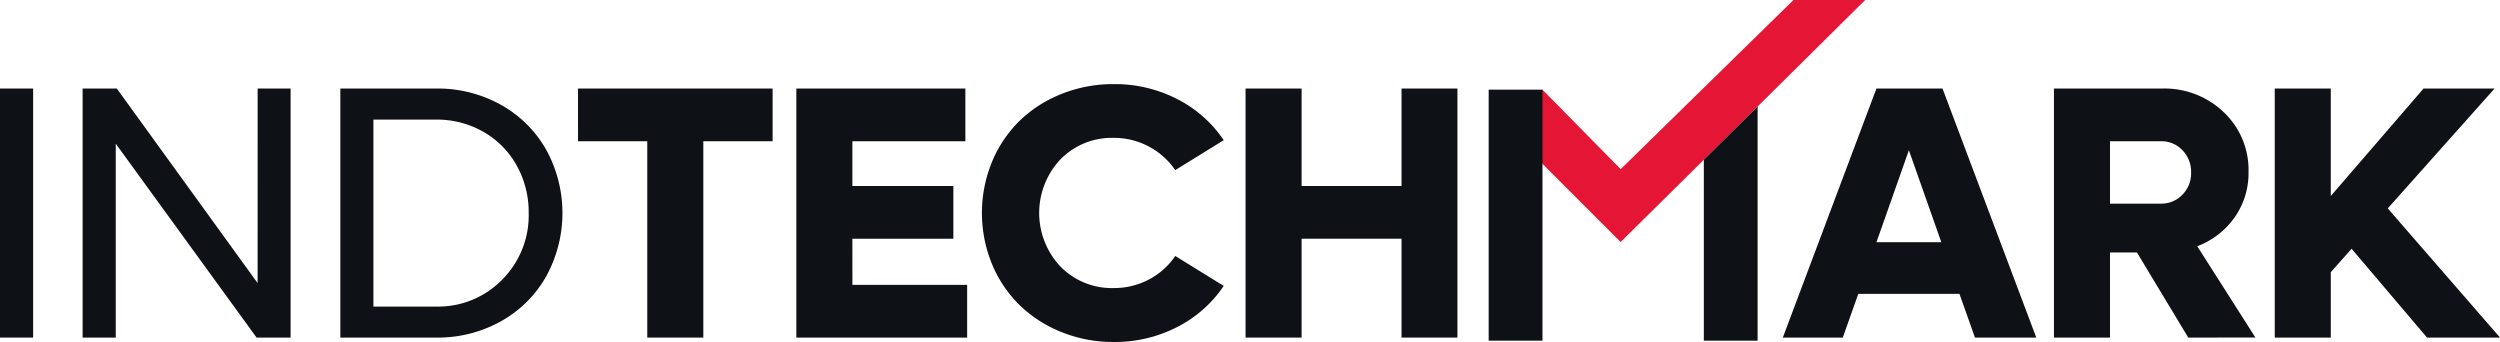 <svg xmlns="http://www.w3.org/2000/svg" width="221.006" height="30.233" viewBox="0 0 221.006 30.233">
  <g id="Group_46" data-name="Group 46" transform="translate(-605.937 -657)">
    <path id="Path_13" data-name="Path 13" d="M605.937,688.893V666.877h2.929v22.016Z" transform="translate(0 -2.05)" fill="#0e1116"/>
    <path id="Path_14" data-name="Path 14" d="M630.626,666.877h2.914v22.016h-3.008l-12.449-17.14v17.14h-2.93V666.877h3.023l12.449,17.2Z" transform="translate(-1.913 -2.05)" fill="#0e1116"/>
    <path id="Path_15" data-name="Path 15" d="M652.386,666.877a11.448,11.448,0,0,1,5.7,1.434,10.408,10.408,0,0,1,4,3.95,11.623,11.623,0,0,1,0,11.241,10.393,10.393,0,0,1-4,3.958,11.456,11.456,0,0,1-5.7,1.433H643.9V666.877Zm-.031,19.274a7.9,7.9,0,0,0,5.843-2.369,8.041,8.041,0,0,0,2.353-5.9,8.434,8.434,0,0,0-1.067-4.215,7.747,7.747,0,0,0-2.945-2.969,8.27,8.27,0,0,0-4.184-1.075h-5.531v16.532Z" transform="translate(-7.877 -2.05)" fill="#0e1116"/>
    <path id="Path_16" data-name="Path 16" d="M687.617,666.877v4.659h-6.124v17.357h-4.955V671.536h-6.123v-4.659Z" transform="translate(-13.38 -2.05)" fill="#0e1116"/>
    <path id="Path_17" data-name="Path 17" d="M699.726,684.234h10.143v4.659h-15.1V666.877h14.943v4.659h-9.989v3.957h8.928v4.659h-8.928Z" transform="translate(-18.434 -2.05)" fill="#0e1116"/>
    <path id="Path_18" data-name="Path 18" d="M727.11,689.18a12.139,12.139,0,0,1-4.612-.88,11.321,11.321,0,0,1-3.709-2.392,10.932,10.932,0,0,1-2.43-3.623,11.9,11.9,0,0,1,0-9.022,10.954,10.954,0,0,1,2.43-3.622,11.25,11.25,0,0,1,3.709-2.384,12.225,12.225,0,0,1,4.612-.873,12.048,12.048,0,0,1,5.617,1.317,10.973,10.973,0,0,1,4.12,3.638l-4.284,2.648a6.556,6.556,0,0,0-5.453-2.851,6.354,6.354,0,0,0-4.691,1.893,6.912,6.912,0,0,0,0,9.489,6.355,6.355,0,0,0,4.691,1.894,6.576,6.576,0,0,0,3.124-.756,6.417,6.417,0,0,0,2.329-2.08l4.284,2.648a10.965,10.965,0,0,1-4.12,3.638A12.047,12.047,0,0,1,727.11,689.18Z" transform="translate(-22.73 -1.948)" fill="#0e1116"/>
    <path id="Path_19" data-name="Path 19" d="M758.669,666.877h4.94v22.016h-4.94v-8.741h-8.834v8.741H744.88V666.877h4.955v8.616h8.834Z" transform="translate(-28.833 -2.05)" fill="#0e1116"/>
    <path id="Path_20" data-name="Path 20" d="M821.8,688.893l-1.371-3.864h-8.944l-1.371,3.864h-5.3l8.274-22.016h5.843l8.289,22.016Zm-8.709-8.43h5.734l-2.867-8.133Z" transform="translate(-41.271 -2.05)" fill="#0e1116"/>
    <path id="Path_21" data-name="Path 21" d="M846.928,688.893l-4.535-7.526H840.01v7.526h-4.955V666.877h9.551a7.566,7.566,0,0,1,5.469,2.1,7.012,7.012,0,0,1,2.182,5.267,6.79,6.79,0,0,1-1.232,4.027,7.125,7.125,0,0,1-3.3,2.548l5.142,8.071Zm-6.918-17.357v5.516H844.5a2.567,2.567,0,0,0,1.909-.787,2.683,2.683,0,0,0,.772-1.956,2.75,2.75,0,0,0-.764-1.979,2.549,2.549,0,0,0-1.917-.794Z" transform="translate(-47.545 -2.05)" fill="#0e1116"/>
    <path id="Path_22" data-name="Path 22" d="M873.149,688.893l-6.669-7.853-1.839,2.072v5.781h-4.955V666.877h4.955v9.5l8.2-9.5h6.279l-9.443,10.595,9.926,11.421Z" transform="translate(-52.657 -2.05)" fill="#0e1116"/>
    <path id="Path_23" data-name="Path 23" d="M805.953,657l-14.265,14.122-7.354,7.275-9.114-9.114,2.2-4.359,6.918,7.029L799.613,657Z" transform="translate(-35.129)" fill="#e51635"/>
    <rect id="Rectangle_21" data-name="Rectangle 21" width="4.755" height="22.19" transform="translate(737.54 664.925)" fill="#0e1116"/>
    <path id="Path_24" data-name="Path 24" d="M800.755,668.88v20.7H796V673.587Z" transform="translate(-39.441 -2.465)" fill="#0e1116"/>
  </g>
</svg>
